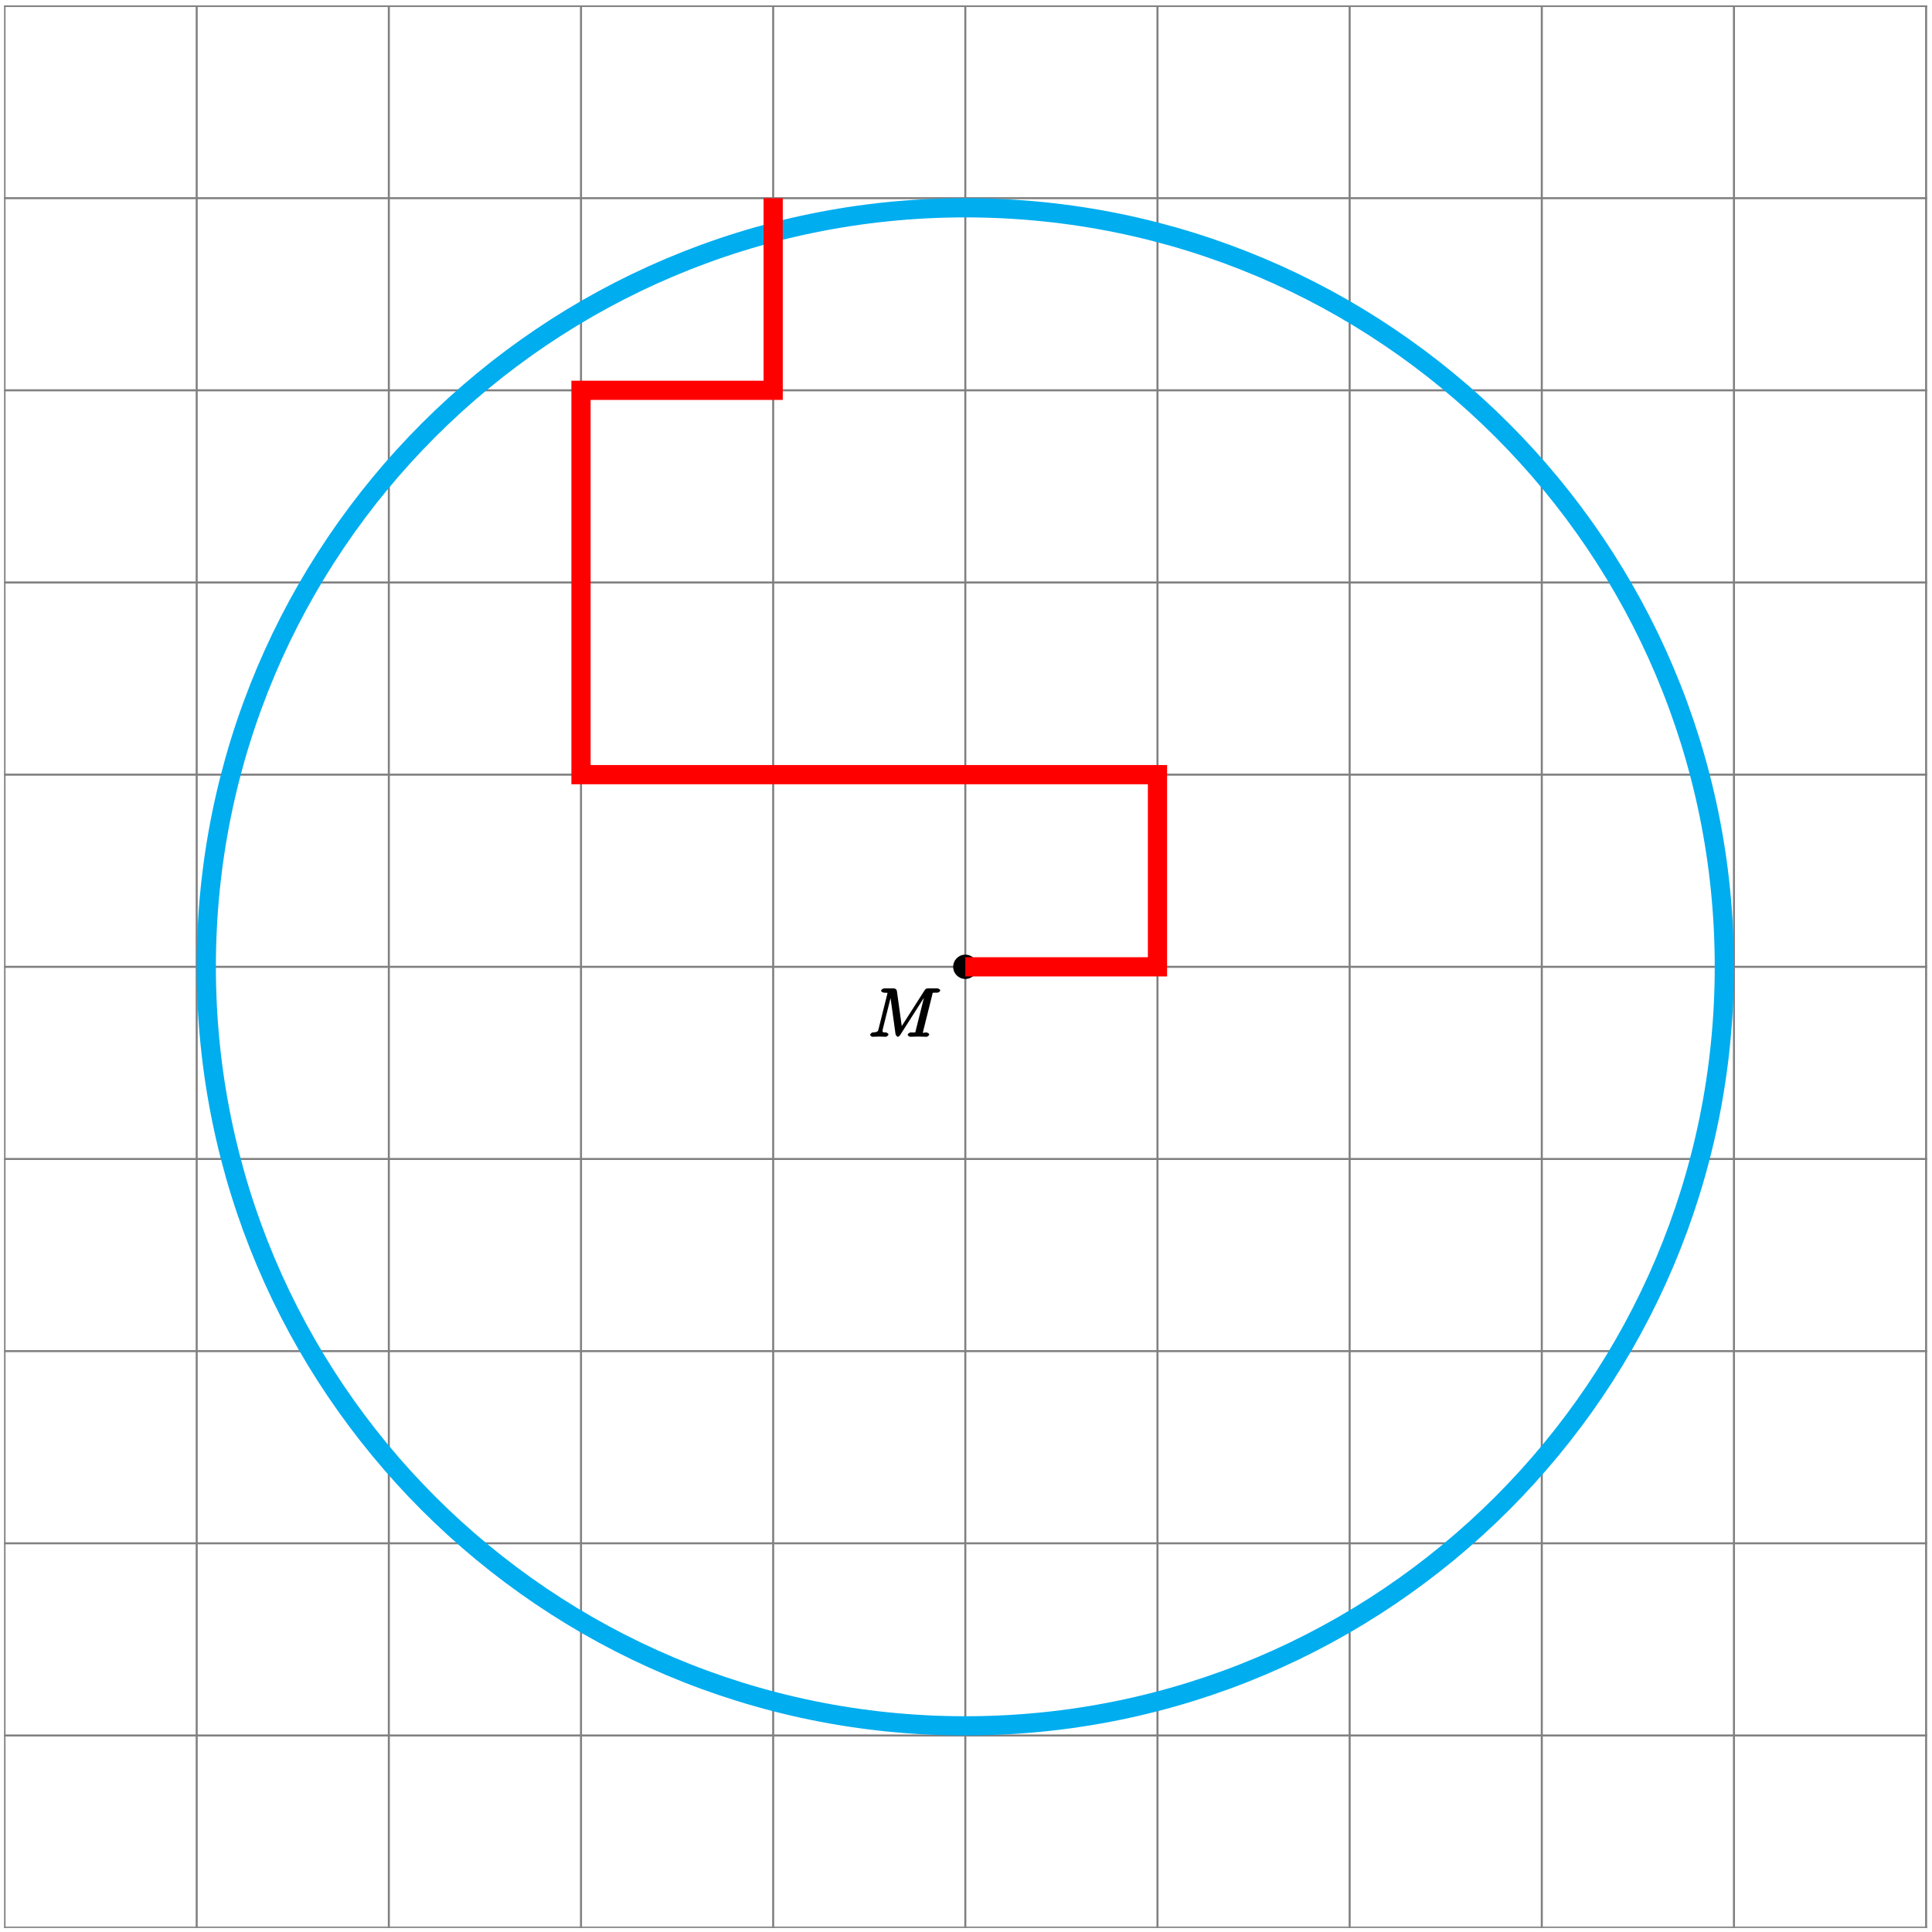<?xml version="1.0" encoding="UTF-8"?>
<svg xmlns="http://www.w3.org/2000/svg" xmlns:xlink="http://www.w3.org/1999/xlink" width="285pt" height="285pt" viewBox="0 0 285 285" version="1.1">
<defs>
<g>
<symbol overflow="visible" id="glyph1-0">
<path style="stroke:none;" d=""/>
</symbol>
<symbol overflow="visible" id="glyph1-1">
<path style="stroke:none;" d="M 9.406 -6.203 C 9.484 -6.562 9.344 -6.5 10.094 -6.5 C 10.312 -6.5 10.578 -6.656 10.578 -6.859 C 10.578 -6.969 10.312 -7.141 10.141 -7.141 L 8.828 -7.141 C 8.562 -7.141 8.422 -7.094 8.297 -6.891 L 4.672 -1.219 L 4.969 -1.094 L 4.188 -6.734 C 4.156 -6.969 3.969 -7.141 3.703 -7.141 L 2.344 -7.141 C 2.156 -7.141 1.859 -6.969 1.859 -6.781 C 1.859 -6.656 2.141 -6.5 2.328 -6.5 C 2.469 -6.5 2.641 -6.484 2.766 -6.484 C 2.922 -6.453 2.797 -6.594 2.797 -6.484 C 2.797 -6.438 2.797 -6.406 2.766 -6.297 L 1.5 -1.219 C 1.391 -0.812 1.406 -0.672 0.594 -0.641 C 0.547 -0.641 0.234 -0.453 0.234 -0.281 C 0.234 -0.188 0.484 0 0.562 0 C 0.875 0 1.219 -0.031 1.562 -0.031 C 1.891 -0.031 2.25 0 2.578 0 C 2.625 0 2.938 -0.156 2.938 -0.359 C 2.938 -0.469 2.656 -0.641 2.578 -0.641 C 2.016 -0.641 2.078 -0.672 2.078 -0.906 C 2.078 -0.984 2.078 -1.031 2.109 -1.141 L 3.422 -6.406 L 3.156 -6.406 L 3.984 -0.391 C 4 -0.266 4.203 0 4.312 0 C 4.422 0 4.609 -0.156 4.656 -0.234 L 8.641 -6.484 L 8.359 -6.484 L 6.969 -0.938 C 6.875 -0.547 7.031 -0.641 6.234 -0.641 C 6.078 -0.641 5.781 -0.469 5.781 -0.281 C 5.781 -0.156 6.078 0 6.109 0 C 6.391 0 7.062 -0.031 7.344 -0.031 C 7.75 -0.031 8.188 0 8.594 0 C 8.656 0 8.953 -0.156 8.953 -0.359 C 8.953 -0.469 8.688 -0.641 8.5 -0.641 C 8.141 -0.641 8.031 -0.469 8.031 -0.641 C 8.031 -0.688 8.031 -0.703 8.078 -0.891 Z M 9.406 -6.203 "/>
</symbol>
<symbol overflow="visible" id="glyph0-0">
<path style="stroke:none;" d="M 1.793 0 C 1.793 -0.992 0.992 -1.793 0 -1.793 C -0.992 -1.793 -1.793 -0.992 -1.793 0 C -1.793 0.992 -0.992 1.793 0 1.793 C 0.992 1.793 1.793 0.992 1.793 0 "/>
</symbol>
</g>
<clipPath id="clip1">
  <path d="M 0.602 0.801 L 1 0.801 L 1 284.398 L 0.602 284.398 Z M 0.602 0.801 "/>
</clipPath>
<clipPath id="clip2">
  <path d="M 28 0.801 L 30 0.801 L 30 284.398 L 28 284.398 Z M 28 0.801 "/>
</clipPath>
<clipPath id="clip3">
  <path d="M 57 0.801 L 58 0.801 L 58 284.398 L 57 284.398 Z M 57 0.801 "/>
</clipPath>
<clipPath id="clip4">
  <path d="M 85 0.801 L 86 0.801 L 86 284.398 L 85 284.398 Z M 85 0.801 "/>
</clipPath>
<clipPath id="clip5">
  <path d="M 113 0.801 L 115 0.801 L 115 284.398 L 113 284.398 Z M 113 0.801 "/>
</clipPath>
<clipPath id="clip6">
  <path d="M 142 0.801 L 143 0.801 L 143 284.398 L 142 284.398 Z M 142 0.801 "/>
</clipPath>
<clipPath id="clip7">
  <path d="M 170 0.801 L 171 0.801 L 171 284.398 L 170 284.398 Z M 170 0.801 "/>
</clipPath>
<clipPath id="clip8">
  <path d="M 198 0.801 L 200 0.801 L 200 284.398 L 198 284.398 Z M 198 0.801 "/>
</clipPath>
<clipPath id="clip9">
  <path d="M 227 0.801 L 228 0.801 L 228 284.398 L 227 284.398 Z M 227 0.801 "/>
</clipPath>
<clipPath id="clip10">
  <path d="M 255 0.801 L 256 0.801 L 256 284.398 L 255 284.398 Z M 255 0.801 "/>
</clipPath>
<clipPath id="clip11">
  <path d="M 283 0.801 L 285 0.801 L 285 284.398 L 283 284.398 Z M 283 0.801 "/>
</clipPath>
<clipPath id="clip12">
  <path d="M 0.602 284 L 285 284 L 285 284.398 L 0.602 284.398 Z M 0.602 284 "/>
</clipPath>
<clipPath id="clip13">
  <path d="M 0.602 255 L 285 255 L 285 257 L 0.602 257 Z M 0.602 255 "/>
</clipPath>
<clipPath id="clip14">
  <path d="M 0.602 227 L 285 227 L 285 228 L 0.602 228 Z M 0.602 227 "/>
</clipPath>
<clipPath id="clip15">
  <path d="M 0.602 199 L 285 199 L 285 200 L 0.602 200 Z M 0.602 199 "/>
</clipPath>
<clipPath id="clip16">
  <path d="M 0.602 170 L 285 170 L 285 172 L 0.602 172 Z M 0.602 170 "/>
</clipPath>
<clipPath id="clip17">
  <path d="M 0.602 142 L 285 142 L 285 143 L 0.602 143 Z M 0.602 142 "/>
</clipPath>
<clipPath id="clip18">
  <path d="M 0.602 114 L 285 114 L 285 115 L 0.602 115 Z M 0.602 114 "/>
</clipPath>
<clipPath id="clip19">
  <path d="M 0.602 85 L 285 85 L 285 87 L 0.602 87 Z M 0.602 85 "/>
</clipPath>
<clipPath id="clip20">
  <path d="M 0.602 57 L 285 57 L 285 58 L 0.602 58 Z M 0.602 57 "/>
</clipPath>
<clipPath id="clip21">
  <path d="M 0.602 29 L 285 29 L 285 30 L 0.602 30 Z M 0.602 29 "/>
</clipPath>
<clipPath id="clip22">
  <path d="M 0.602 0.801 L 285 0.801 L 285 2 L 0.602 2 Z M 0.602 0.801 "/>
</clipPath>
<clipPath id="clip23">
  <path d="M 0.602 0.801 L 285 0.801 L 285 284.398 L 0.602 284.398 Z M 0.602 0.801 "/>
</clipPath>
</defs>
<g id="surface1">
<g clip-path="url(#clip1)" clip-rule="nonzero">
<path style="fill:none;stroke-width:2.989;stroke-linecap:square;stroke-linejoin:miter;stroke:rgb(50%,50%,50%);stroke-opacity:1;stroke-miterlimit:10;" d="M 6.68 6.484 L 6.68 2841.133 " transform="matrix(0.1,0,0,-0.1,0,285)"/>
</g>
<g clip-path="url(#clip2)" clip-rule="nonzero">
<path style="fill:none;stroke-width:2.989;stroke-linecap:square;stroke-linejoin:miter;stroke:rgb(50%,50%,50%);stroke-opacity:1;stroke-miterlimit:10;" d="M 290.156 6.484 L 290.156 2841.133 " transform="matrix(0.1,0,0,-0.1,0,285)"/>
</g>
<g clip-path="url(#clip3)" clip-rule="nonzero">
<path style="fill:none;stroke-width:2.989;stroke-linecap:square;stroke-linejoin:miter;stroke:rgb(50%,50%,50%);stroke-opacity:1;stroke-miterlimit:10;" d="M 573.594 6.484 L 573.594 2841.133 " transform="matrix(0.1,0,0,-0.1,0,285)"/>
</g>
<g clip-path="url(#clip4)" clip-rule="nonzero">
<path style="fill:none;stroke-width:2.989;stroke-linecap:square;stroke-linejoin:miter;stroke:rgb(50%,50%,50%);stroke-opacity:1;stroke-miterlimit:10;" d="M 857.07 6.484 L 857.07 2841.133 " transform="matrix(0.1,0,0,-0.1,0,285)"/>
</g>
<g clip-path="url(#clip5)" clip-rule="nonzero">
<path style="fill:none;stroke-width:2.989;stroke-linecap:square;stroke-linejoin:miter;stroke:rgb(50%,50%,50%);stroke-opacity:1;stroke-miterlimit:10;" d="M 1140.547 6.484 L 1140.547 2841.133 " transform="matrix(0.1,0,0,-0.1,0,285)"/>
</g>
<g clip-path="url(#clip6)" clip-rule="nonzero">
<path style="fill:none;stroke-width:2.989;stroke-linecap:square;stroke-linejoin:miter;stroke:rgb(50%,50%,50%);stroke-opacity:1;stroke-miterlimit:10;" d="M 1423.984 6.484 L 1423.984 2841.133 " transform="matrix(0.1,0,0,-0.1,0,285)"/>
</g>
<g clip-path="url(#clip7)" clip-rule="nonzero">
<path style="fill:none;stroke-width:2.989;stroke-linecap:square;stroke-linejoin:miter;stroke:rgb(50%,50%,50%);stroke-opacity:1;stroke-miterlimit:10;" d="M 1707.461 6.484 L 1707.461 2841.133 " transform="matrix(0.1,0,0,-0.1,0,285)"/>
</g>
<g clip-path="url(#clip8)" clip-rule="nonzero">
<path style="fill:none;stroke-width:2.989;stroke-linecap:square;stroke-linejoin:miter;stroke:rgb(50%,50%,50%);stroke-opacity:1;stroke-miterlimit:10;" d="M 1990.938 6.484 L 1990.938 2841.133 " transform="matrix(0.1,0,0,-0.1,0,285)"/>
</g>
<g clip-path="url(#clip9)" clip-rule="nonzero">
<path style="fill:none;stroke-width:2.989;stroke-linecap:square;stroke-linejoin:miter;stroke:rgb(50%,50%,50%);stroke-opacity:1;stroke-miterlimit:10;" d="M 2274.375 6.484 L 2274.375 2841.133 " transform="matrix(0.1,0,0,-0.1,0,285)"/>
</g>
<g clip-path="url(#clip10)" clip-rule="nonzero">
<path style="fill:none;stroke-width:2.989;stroke-linecap:square;stroke-linejoin:miter;stroke:rgb(50%,50%,50%);stroke-opacity:1;stroke-miterlimit:10;" d="M 2557.852 6.484 L 2557.852 2841.133 " transform="matrix(0.1,0,0,-0.1,0,285)"/>
</g>
<g clip-path="url(#clip11)" clip-rule="nonzero">
<path style="fill:none;stroke-width:2.989;stroke-linecap:square;stroke-linejoin:miter;stroke:rgb(50%,50%,50%);stroke-opacity:1;stroke-miterlimit:10;" d="M 2841.328 6.484 L 2841.328 2841.133 " transform="matrix(0.1,0,0,-0.1,0,285)"/>
</g>
<g clip-path="url(#clip12)" clip-rule="nonzero">
<path style="fill:none;stroke-width:2.989;stroke-linecap:square;stroke-linejoin:miter;stroke:rgb(50%,50%,50%);stroke-opacity:1;stroke-miterlimit:10;" d="M 6.68 6.484 L 2841.328 6.484 " transform="matrix(0.1,0,0,-0.1,0,285)"/>
</g>
<g clip-path="url(#clip13)" clip-rule="nonzero">
<path style="fill:none;stroke-width:2.989;stroke-linecap:square;stroke-linejoin:miter;stroke:rgb(50%,50%,50%);stroke-opacity:1;stroke-miterlimit:10;" d="M 6.68 289.922 L 2841.328 289.922 " transform="matrix(0.1,0,0,-0.1,0,285)"/>
</g>
<g clip-path="url(#clip14)" clip-rule="nonzero">
<path style="fill:none;stroke-width:2.989;stroke-linecap:square;stroke-linejoin:miter;stroke:rgb(50%,50%,50%);stroke-opacity:1;stroke-miterlimit:10;" d="M 6.68 573.398 L 2841.328 573.398 " transform="matrix(0.1,0,0,-0.1,0,285)"/>
</g>
<g clip-path="url(#clip15)" clip-rule="nonzero">
<path style="fill:none;stroke-width:2.989;stroke-linecap:square;stroke-linejoin:miter;stroke:rgb(50%,50%,50%);stroke-opacity:1;stroke-miterlimit:10;" d="M 6.68 856.875 L 2841.328 856.875 " transform="matrix(0.1,0,0,-0.1,0,285)"/>
</g>
<g clip-path="url(#clip16)" clip-rule="nonzero">
<path style="fill:none;stroke-width:2.989;stroke-linecap:square;stroke-linejoin:miter;stroke:rgb(50%,50%,50%);stroke-opacity:1;stroke-miterlimit:10;" d="M 6.68 1140.352 L 2841.328 1140.352 " transform="matrix(0.1,0,0,-0.1,0,285)"/>
</g>
<g clip-path="url(#clip17)" clip-rule="nonzero">
<path style="fill:none;stroke-width:2.989;stroke-linecap:square;stroke-linejoin:miter;stroke:rgb(50%,50%,50%);stroke-opacity:1;stroke-miterlimit:10;" d="M 6.68 1423.789 L 2841.328 1423.789 " transform="matrix(0.1,0,0,-0.1,0,285)"/>
</g>
<g clip-path="url(#clip18)" clip-rule="nonzero">
<path style="fill:none;stroke-width:2.989;stroke-linecap:square;stroke-linejoin:miter;stroke:rgb(50%,50%,50%);stroke-opacity:1;stroke-miterlimit:10;" d="M 6.68 1707.266 L 2841.328 1707.266 " transform="matrix(0.1,0,0,-0.1,0,285)"/>
</g>
<g clip-path="url(#clip19)" clip-rule="nonzero">
<path style="fill:none;stroke-width:2.989;stroke-linecap:square;stroke-linejoin:miter;stroke:rgb(50%,50%,50%);stroke-opacity:1;stroke-miterlimit:10;" d="M 6.68 1990.742 L 2841.328 1990.742 " transform="matrix(0.1,0,0,-0.1,0,285)"/>
</g>
<g clip-path="url(#clip20)" clip-rule="nonzero">
<path style="fill:none;stroke-width:2.989;stroke-linecap:square;stroke-linejoin:miter;stroke:rgb(50%,50%,50%);stroke-opacity:1;stroke-miterlimit:10;" d="M 6.68 2274.219 L 2841.328 2274.219 " transform="matrix(0.1,0,0,-0.1,0,285)"/>
</g>
<g clip-path="url(#clip21)" clip-rule="nonzero">
<path style="fill:none;stroke-width:2.989;stroke-linecap:square;stroke-linejoin:miter;stroke:rgb(50%,50%,50%);stroke-opacity:1;stroke-miterlimit:10;" d="M 6.68 2557.656 L 2841.328 2557.656 " transform="matrix(0.1,0,0,-0.1,0,285)"/>
</g>
<g clip-path="url(#clip22)" clip-rule="nonzero">
<path style="fill:none;stroke-width:2.989;stroke-linecap:square;stroke-linejoin:miter;stroke:rgb(50%,50%,50%);stroke-opacity:1;stroke-miterlimit:10;" d="M 6.68 2841.133 L 2841.328 2841.133 " transform="matrix(0.1,0,0,-0.1,0,285)"/>
</g>
<g style="fill:rgb(0%,0%,0%);fill-opacity:1;">
  <use xlink:href="#glyph0-0" x="142.4" y="142.62"/>
</g>
<g style="fill:rgb(0%,0%,0%);fill-opacity:1;">
  <use xlink:href="#glyph1-1" x="128.12" y="152.94"/>
</g>
<g clip-path="url(#clip23)" clip-rule="nonzero">
<path style="fill:none;stroke-width:28.346;stroke-linecap:butt;stroke-linejoin:miter;stroke:rgb(0%,67.839%,93.729%);stroke-opacity:1;stroke-miterlimit:10;" d="M 2543.672 1423.789 C 2543.672 2042.188 2042.383 2543.477 1423.984 2543.477 C 805.625 2543.477 304.297 2042.188 304.297 1423.789 C 304.297 805.43 805.625 304.102 1423.984 304.102 C 2042.383 304.102 2543.672 805.43 2543.672 1423.789 Z M 2543.672 1423.789 " transform="matrix(0.1,0,0,-0.1,0,285)"/>
</g>
<path style="fill:none;stroke-width:28.346;stroke-linecap:butt;stroke-linejoin:miter;stroke:rgb(100%,0%,0%);stroke-opacity:1;stroke-miterlimit:10;" d="M 1423.984 1423.789 L 1707.461 1423.789 L 1707.461 1707.266 L 857.07 1707.266 L 857.07 2274.219 L 1140.547 2274.219 L 1140.547 2557.656 " transform="matrix(0.1,0,0,-0.1,0,285)"/>
</g>
</svg>
